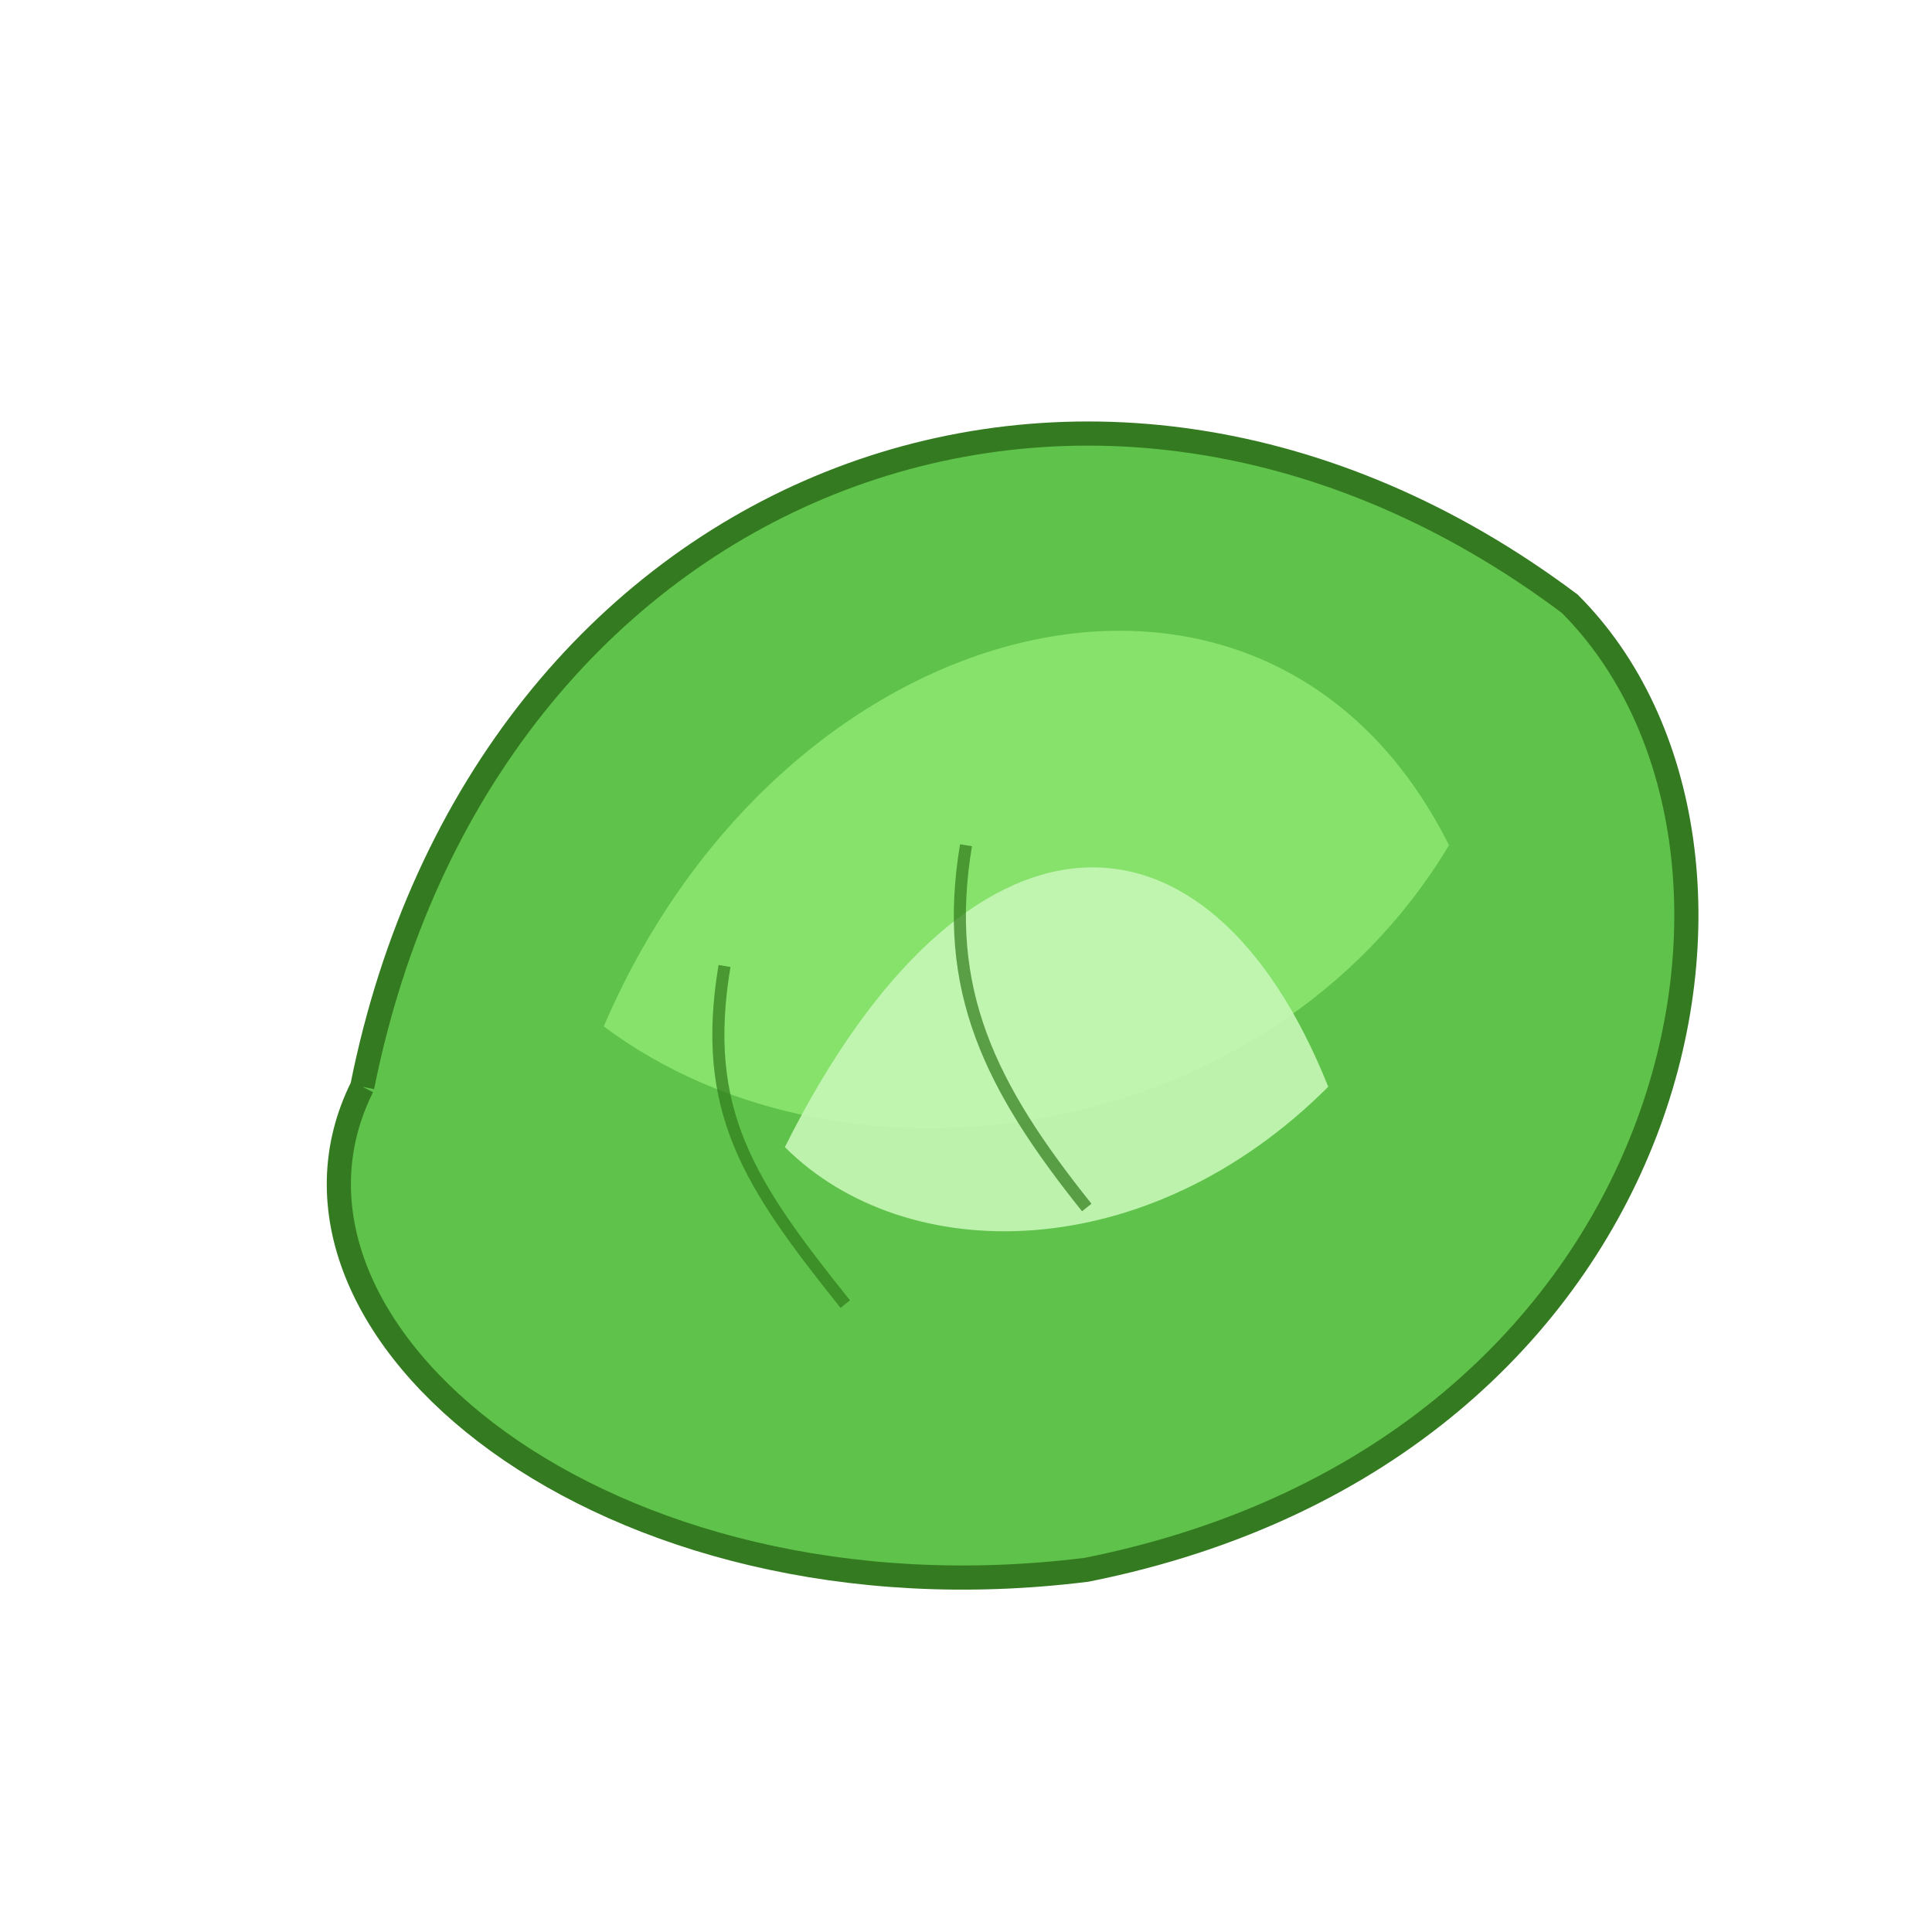 <svg xmlns="http://www.w3.org/2000/svg" viewBox="0 0 160 160" width="160" height="160">
  <rect width="100%" height="100%" fill="none"/>
  <g transform="translate(10,10)">
    <!-- outer leaves -->
    <path d="M20 80 C 30 30, 80 10, 120 40 C 140 60, 130 110, 80 120 C 40 125, 10 100, 20 80" fill="#5fc24a" stroke="#347a20" stroke-width="2"/>
    <!-- inner leaves -->
    <path d="M40 75 C 55 40, 95 30, 110 60 C 95 85, 60 90, 40 75" fill="#87e26c"/>
    <path d="M55 85 C 70 55, 90 55, 100 80 C 85 95, 65 95, 55 85" fill="#c7f7b7" opacity="0.9"/>
    <!-- veins -->
    <path d="M70 60 C 68 72, 72 80, 80 90" stroke="#2f7a1b" stroke-width="1" fill="none" opacity="0.7"/>
    <path d="M50 70 C 48 82, 52 88, 60 98" stroke="#2f7a1b" stroke-width="1" fill="none" opacity="0.7"/>
  </g>
</svg>
